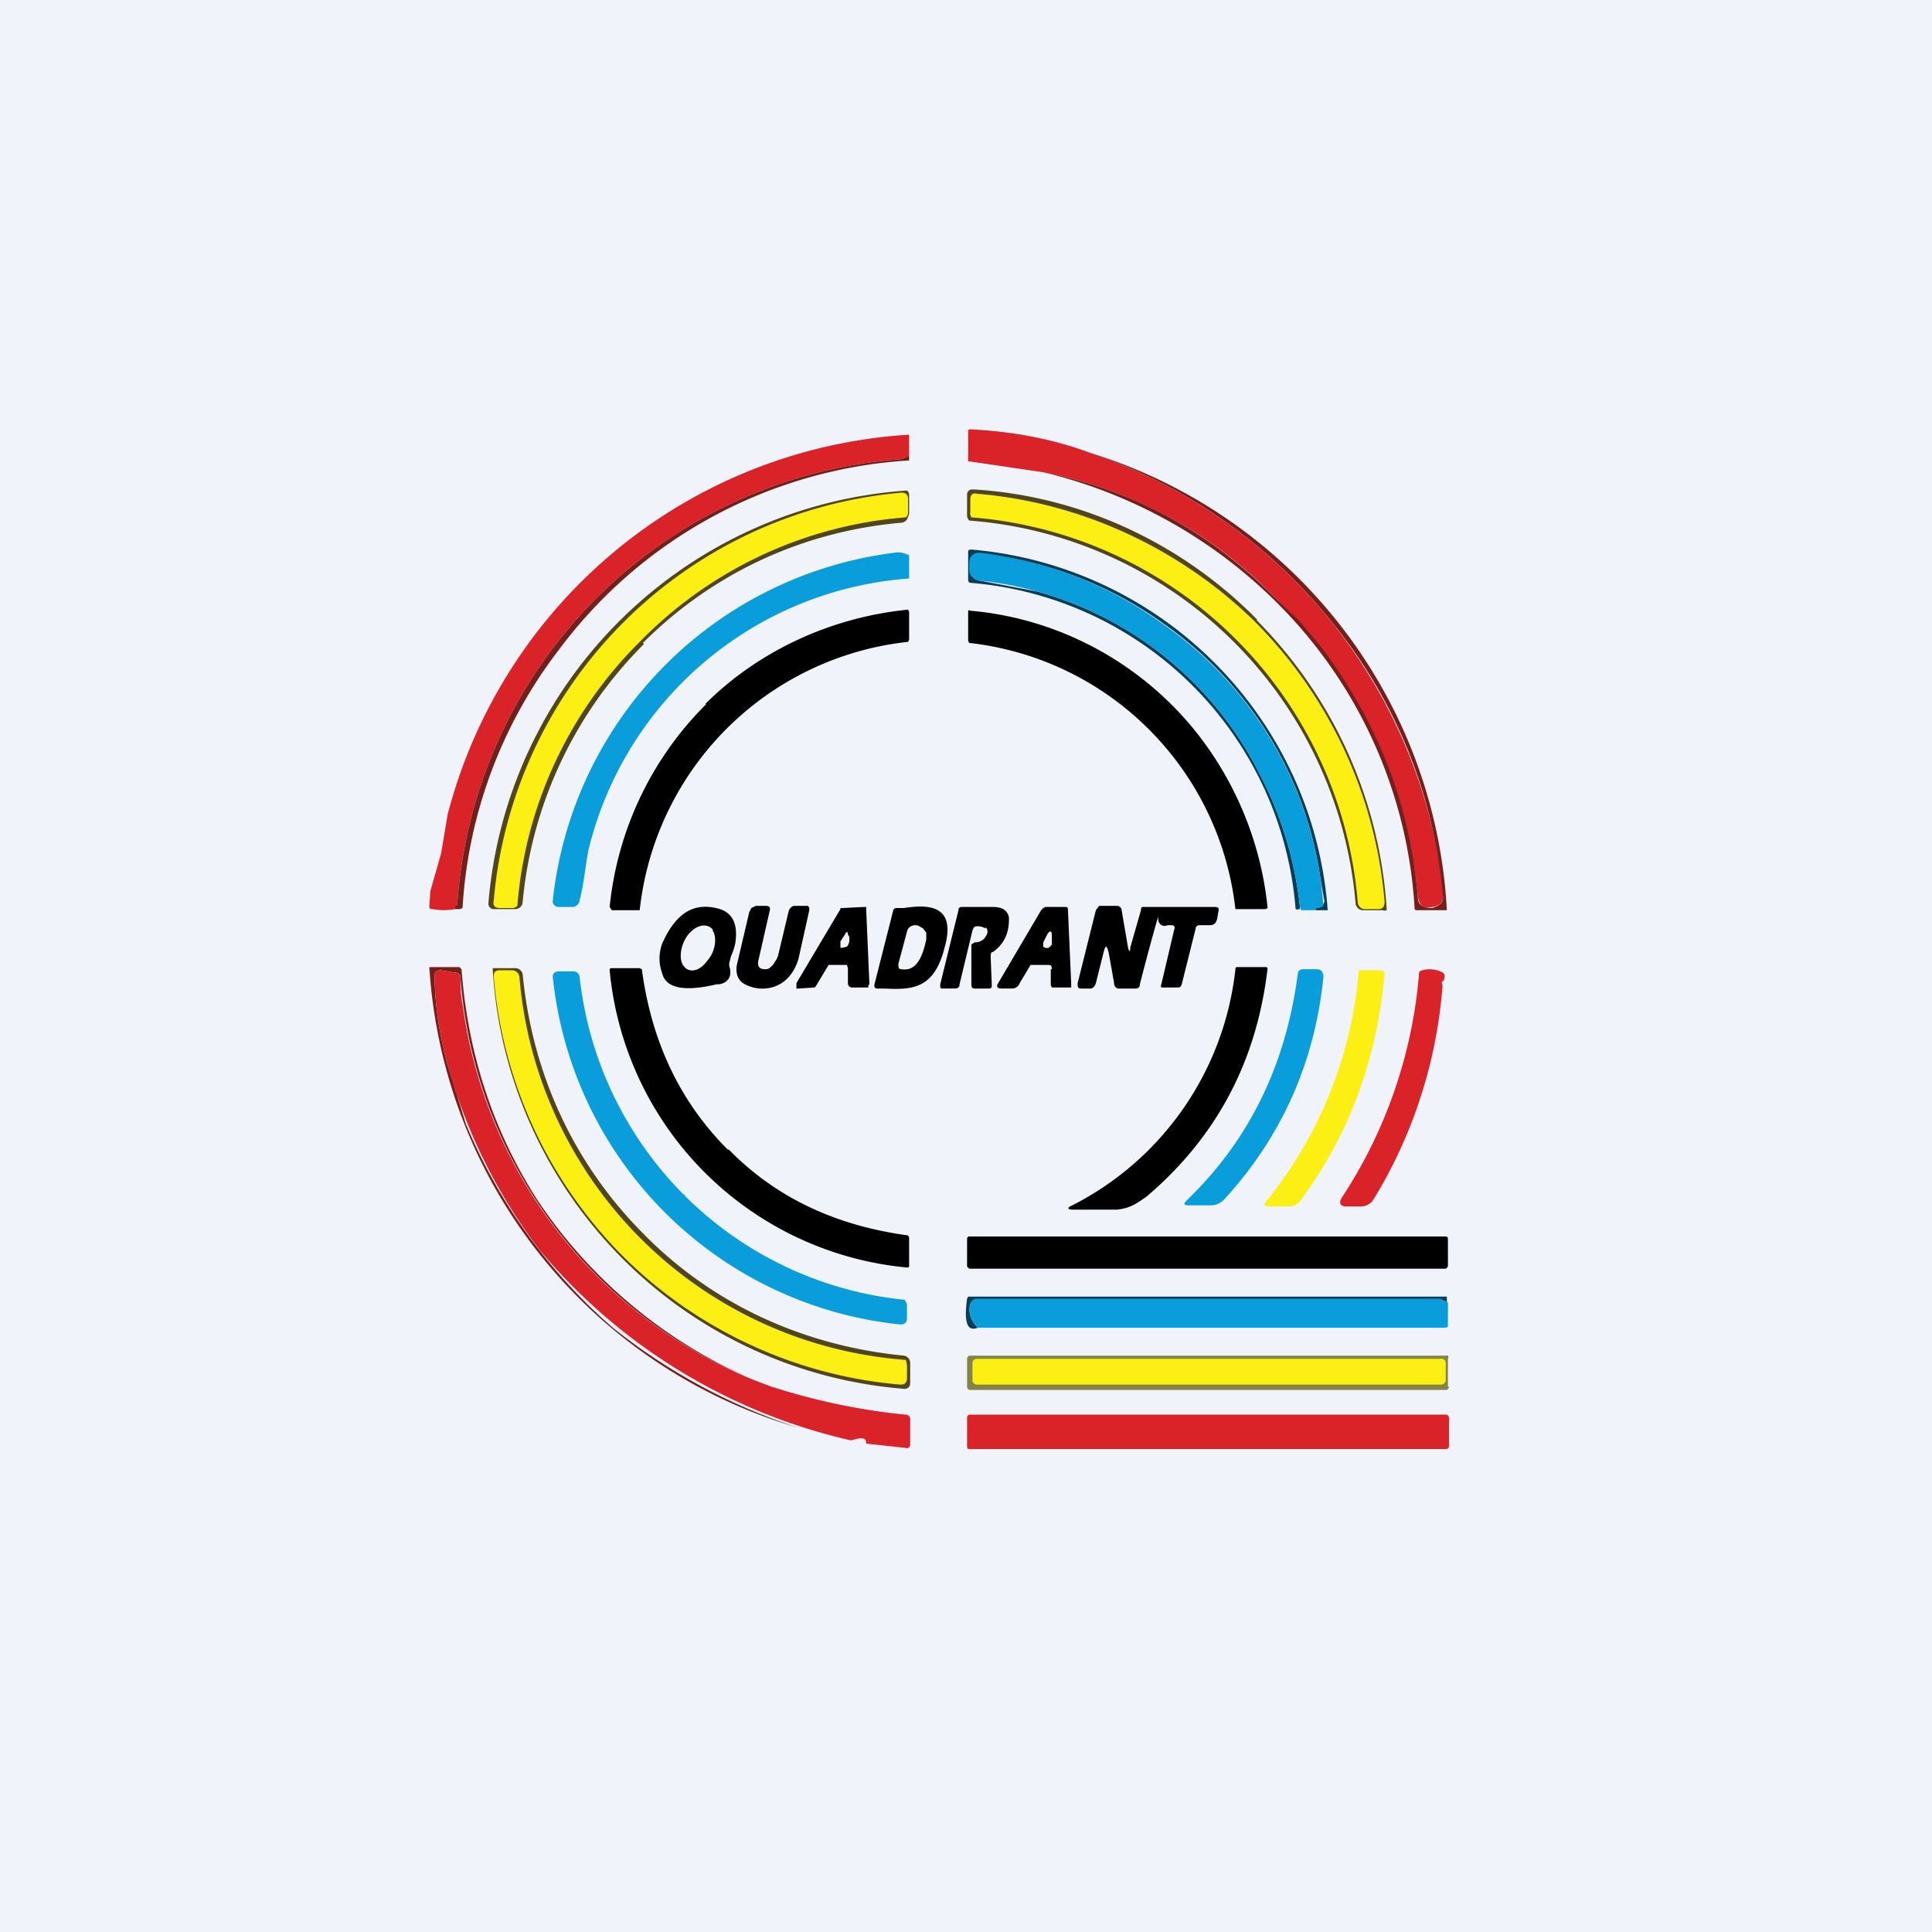 <!-- by TradingView --><svg width="18" height="18" viewBox="0 0 18 18" xmlns="http://www.w3.org/2000/svg"><path fill="#F0F3FA" d="M0 0h18v18H0z"/><path d="M10.16 4.22a4.89 4.89 0 0 1 3.29 4.1c0 .08-.03.12-.1.13h-.01c-.08.02-.12-.02-.13-.1a4.46 4.46 0 0 0-1.33-2.78A4.04 4.04 0 0 0 9.72 4.4l-.68-.1h-.02v-.27c0-.02 0-.03.02-.03.4.02.77.09 1.12.22ZM8.47 4.05v.19c-.03.02-.06.04-.1.04a4.46 4.46 0 0 0-4.11 4.15.13.13 0 0 0-.02.04.6.6 0 0 1-.21 0C4 8.47 4 8.46 4 8.44l.01-.14.1-.35.06-.36a4.74 4.74 0 0 1 4.3-3.54Z" fill="#D92329"/><path d="M9.72 4.4c.83.16 1.55.55 2.16 1.17l.23.22.2.24c.53.7.83 1.48.9 2.33 0 .07.05.1.13.1.08-.02.12-.06.1-.14a4.65 4.65 0 0 0-1.02-2.51 4.89 4.89 0 0 0-2.26-1.59 4.72 4.72 0 0 1 3.32 4.26h-.29l-.01-.01a4.38 4.38 0 0 0-1.09-2.65A4.6 4.6 0 0 0 9.72 4.4ZM8.47 4.24v.05a4.4 4.4 0 0 0-3.26 1.76 4.37 4.37 0 0 0-.9 2.4c0 .01-.01.02-.03.02h-.04c0-.01 0-.03.02-.04a4.46 4.46 0 0 1 4.11-4.15c.04 0 .07-.02.1-.04Z" fill="#73201A"/><path d="M11.71 5.78a4.2 4.2 0 0 1 1.21 2.7.05.05 0 0 1-.04 0h-.18a.07.07 0 0 1-.07-.06 3.91 3.91 0 0 0-3.6-3.57.07.07 0 0 1-.02-.05V4.6a.05.05 0 0 1 .04-.04h.02c1 .06 1.94.5 2.64 1.21ZM6 6a3.9 3.9 0 0 0-1.13 2.4.07.07 0 0 1-.07.07H4.6a.05.05 0 0 1-.05-.05 4.2 4.2 0 0 1 3.9-3.85.05.05 0 0 1 .02.04v.18l-.02.05a.07.07 0 0 1-.05.03c-.92.08-1.76.47-2.41 1.12Z" fill="#50461A"/><path d="M5.97 5.97a3.9 3.9 0 0 0-1.15 2.47.07.07 0 0 1-.05.02h-.11c-.05 0-.07-.02-.06-.07a4.18 4.18 0 0 1 3.8-3.8c.04 0 .06.02.06.06v.12c0 .02 0 .03-.02.05a3.88 3.88 0 0 0-2.47 1.15ZM11.7 5.8a4.2 4.2 0 0 1 1.2 2.6c0 .05-.02.07-.06.07h-.11a.07.07 0 0 1-.08-.06 3.92 3.92 0 0 0-3.6-3.59.07.07 0 0 1-.01-.05v-.11c0-.05.02-.07.06-.06.97.08 1.9.51 2.6 1.2Z" fill="#FBEF14"/><path d="M12.3 8.48a.1.1 0 0 1-.03 0c-.03-.01-.02-.02 0-.02a.1.1 0 0 0 .05-.02l.02-.04-.04-.23a3.51 3.51 0 0 0-1.46-2.36 3.55 3.55 0 0 0-1.7-.65c-.07 0-.1.02-.1.09v.05c0 .06.03.1.09.11l.53.1a3.3 3.3 0 0 1 2.08 1.71 3.43 3.43 0 0 1 .37 1.22v.03h-.01c-.02.01-.03 0-.03-.01a3.31 3.31 0 0 0-3.03-3.03c-.01 0-.02-.01-.02-.03v-.25c0-.02 0-.03.03-.03a3.64 3.64 0 0 1 3.32 3.36h-.08Z" fill="#083D55"/><path d="M8.47 5.17v.22a3.32 3.32 0 0 0-2.99 2.54c-.03.17-.04.3-.08.46a.07.07 0 0 1-.07.06H5.2a.06.06 0 0 1-.05-.04v-.02a3.66 3.66 0 0 1 3.18-3.24c.05-.01.09 0 .13.02ZM12.3 8.48h-.18l-.01-.04a3.43 3.43 0 0 0-.37-1.22 3.3 3.3 0 0 0-2.61-1.81c-.06-.01-.1-.05-.1-.1v-.06c0-.07.04-.1.1-.1.64.08 1.2.3 1.7.66a3.51 3.51 0 0 1 1.5 2.63l-.05.02c-.03 0-.04 0-.01.02h.02Z" fill="#0A9DDC"/><path d="M6.57 6.56c.5-.5 1.18-.81 1.89-.88l.01.02v.26l-.01.02a2.82 2.82 0 0 0-2.5 2.5H5.7l-.02-.03a3.1 3.1 0 0 1 .9-1.89ZM10.92 6.57c.5.5.82 1.18.89 1.89l-.02.01h-.28a2.81 2.81 0 0 0-2.48-2.48l-.01-.02V5.7c0-.01 0-.02.02-.01.7.06 1.37.37 1.88.88Z"/><path fill-rule="evenodd" d="m8.15 9.16.17-.67c0-.02.02-.03.03-.03h.07c.2-.03.5-.05.38.37-.1.4-.32.39-.57.38h-.06c-.02 0-.03-.02-.02-.05Zm.22-.18.08-.3c.01-.04.04-.06.08-.06.03 0 .05.02.07.03l.03.04v.06c-.04.2-.11.3-.23.28-.03 0-.03-.02-.03-.05Zm-1.3-.05c-.02.07 0 .1.06.1.01 0 .03 0 .05-.02a.15.15 0 0 0 .04-.05.2.2 0 0 0 .03-.06l.1-.42c.01-.02.03-.04.05-.04h.13l.01.02v.02l-.1.45c-.08.28-.33.33-.5.24a.14.14 0 0 1-.07-.08.21.21 0 0 1 0-.12l.11-.47.02-.04.04-.02h.1c.03 0 .04.02.03.05l-.1.44Zm2.11-.28a.13.13 0 0 0-.08-.02c-.02 0-.03.01-.04.04l-.12.5c0 .03-.02.04-.04.04h-.13l-.01-.01v-.03l.17-.69c0-.02.01-.03.03-.03h.29c.07 0 .11.02.13.05a.1.1 0 0 1 .02.07c0 .13-.05.23-.15.3-.02 0-.02.02-.02.05l.01.25c0 .03 0 .04-.03.04h-.13c-.02 0-.03-.01-.03-.04V8.8l.03-.02c.06 0 .1-.03.12-.09 0-.02 0-.04-.02-.05Zm1.44.52a21.9 21.9 0 0 1 .17-.63c0 .03 0 .05.02.07.02.02.04.02.07.01h.04c.02 0 .03.02.02.04l-.12.51a.03.03 0 0 0 0 .03H10.97c.02 0 .03 0 .04-.03l.13-.52c0-.02.02-.03.03-.03h.1c.04 0 .06-.02.07-.06l.01-.06c.01-.04 0-.05-.03-.05h-.66c-.02 0-.03 0-.03.03l-.1.35c0 .04-.01.04-.02 0l-.06-.35c0-.02-.02-.04-.04-.04h-.17l-.03.04-.17.68c0 .03 0 .05.03.05h.09c.02 0 .04-.02.05-.05l.07-.28c.02-.08.03-.08.05 0l.05.28c0 .03.02.05.04.05h.16c.02 0 .04-.01.04-.04Zm-3.92 0c.07-.01.12-.06.1-.15a.1.1 0 0 1 0-.07l.01-.04a.59.59 0 0 0 .04-.12c.03-.19-.03-.3-.18-.33-.22-.05-.38.06-.5.33a.4.4 0 0 0 0 .28c.05.2.38.13.51.1h.02Zm-.06-.5c.04.06.03.19-.05.28-.07.1-.17.12-.22.05-.05-.06-.03-.2.04-.29.08-.1.18-.11.23-.05Zm.96.52.12-.2h.17l.01.03v.15l.01.02.02.01h.16v-.02l.01-.01-.03-.7v-.02h-.02l-.2.01h-.02v.01l-.41.69v.05h.02l.15-.01.01-.01Zm.3-.48c0-.03-.01-.04-.03 0l-.04.06v.06h.02l.04-.01c.02-.02.03-.06.02-.1Zm1.9.32c0-.03-.01-.04-.03-.04H9.6l-.01.02-.09.15c-.01.03-.04.05-.07.05h-.1c-.04 0-.05-.02-.03-.05l.4-.68.02-.02.02-.01h.18c.02 0 .03 0 .03.03l.03.68v.04H9.8l-.01-.02v-.15Zm-.08-.25.04-.08c.02-.03.04-.03.04.01v.09c-.03.04-.05.04-.08.02v-.04Z"/><path d="M7.16 12.91a4.41 4.41 0 0 1-2.87-3.8c0-.03-.02-.05-.06-.05l-.12-.02c-.04 0-.06.01-.06.05 0 .26.04.53.12.83l.17.55a5.1 5.1 0 0 0 1.37 1.9c.5.4 1.08.72 1.72.93A4.78 4.78 0 0 1 4 9.01h.28l.02.02c.06.8.3 1.51.7 2.14a4.6 4.6 0 0 0 2.15 1.74Z" fill="#73201A"/><path d="M6 11.5c.65.66 1.5 1.04 2.42 1.13a.07.07 0 0 1 .06.07v.19a.05.05 0 0 1-.05.05 4.17 4.17 0 0 1-3.84-3.92h.21a.07.07 0 0 1 .07.06c.09.93.48 1.77 1.13 2.42Z" fill="#50461A"/><path d="M6.79 10.71c.44.45 1 .71 1.67.8l.01.02v.27l-.01.01a3.07 3.07 0 0 1-2.78-2.77c0-.01 0-.02.02-.02h.26l.02.01c.09.68.36 1.24.8 1.68ZM11.53 9.01h.27l.01.01c-.1.86-.47 1.57-1.13 2.13-.1.07-.16.11-.28.12H10c-.06 0-.06-.02-.01-.04a2.81 2.81 0 0 0 1.52-2.2c0-.01 0-.02.02-.02Z"/><path d="M5.8 11.7a4.18 4.18 0 0 1-1.2-2.6c0-.04.01-.06.06-.06h.11a.07.07 0 0 1 .07.07 3.9 3.9 0 0 0 3.6 3.56l.01.05v.12c0 .04-.02.06-.06.06-.97-.08-1.9-.51-2.59-1.2Z" fill="#FBEF14"/><path d="M6.37 11.13h.01v.01a3.38 3.38 0 0 0 2.05.97l.02.04v.13c0 .04-.02.06-.06.06A3.63 3.63 0 0 1 5.15 9.1c0-.04.03-.05.06-.05h.13a.06.06 0 0 1 .06.05 3.4 3.4 0 0 0 .97 2.03ZM12.09 9.08c0-.03.02-.05.05-.05h.13c.04 0 .06.03.06.07-.08.8-.39 1.49-.92 2.07a.17.17 0 0 1-.13.06h-.2c-.05 0-.06-.01-.02-.05.58-.56.92-1.26 1.03-2.1Z" fill="#0A9DDC"/><path d="M12.66 9.04h.2a.04.04 0 0 1 .04.03c-.07.8-.33 1.5-.78 2.11a.12.12 0 0 1-.1.06h-.2c-.04 0-.05-.02-.02-.05a3.93 3.93 0 0 0 .86-2.15Z" fill="#FBEF14"/><path d="M13.44 9.18a4.46 4.46 0 0 1-.64 1.99.14.14 0 0 1-.13.07h-.13c-.05 0-.07-.03-.04-.08a4.45 4.45 0 0 0 .72-2.08c0-.02 0-.03.03-.04a.26.26 0 0 1 .19.02.04.04 0 0 1 .02.04l-.01.04c-.02 0-.02.02-.01.04ZM7.16 12.91c.43.14.86.23 1.28.27.02 0 .04.02.04.04v.24c0 .02-.02.04-.04.03l-.37-.04c0-.06-.04-.06-.14-.03a5.31 5.31 0 0 1-2.9-1.77 5.1 5.1 0 0 1-.86-1.73c-.08-.3-.12-.57-.12-.83 0-.04.02-.05.06-.05l.12.02c.04 0 .06.02.06.06 0 .06 0 .14.02.24a4.41 4.41 0 0 0 2.85 3.55Z" fill="#D92329"/><path d="M13.47 11.52H9.03a.02.02 0 0 0-.02.02v.26l.02.02h4.44s.02-.01.02-.03v-.25a.02.02 0 0 0-.02-.02Z"/><path d="M13.49 12.13c-.02 0-.03 0-.05-.02H9.1a.06.06 0 0 0-.06.04c-.02.07 0 .15.07.22-.1.04-.13-.05-.1-.27l.01-.02H13.48v.05Z" fill="#083D55"/><path d="M13.49 12.13v.22c0 .02-.02.02-.04.02H9.11c-.07-.07-.09-.15-.07-.22a.06.06 0 0 1 .06-.05h4.32l.02.01c.02.02.03.02.05.02Z" fill="#0A9DDC"/><path d="M13.5 12.92a.03.03 0 0 1-.03.03H9.04a.03.03 0 0 1-.03-.03v-.26a.03.03 0 0 1 .03-.03h4.43a.03.03 0 0 1 .02 0 .03.03 0 0 1 0 .03v.26Z" fill="#858448"/><path d="M13.41 12.66H9.1a.04.04 0 0 0-.04.04v.16c0 .02.02.04.04.04h4.32c.03 0 .05-.02.05-.04v-.16a.04.04 0 0 0-.05-.04Z" fill="#FBEF14"/><path d="M13.47 13.18H9.03a.03.03 0 0 0-.02.03v.26c0 .02 0 .03.02.03h4.44c.02 0 .03-.01.03-.03v-.26a.03.03 0 0 0-.03-.03Z" fill="#D92329"/></svg>